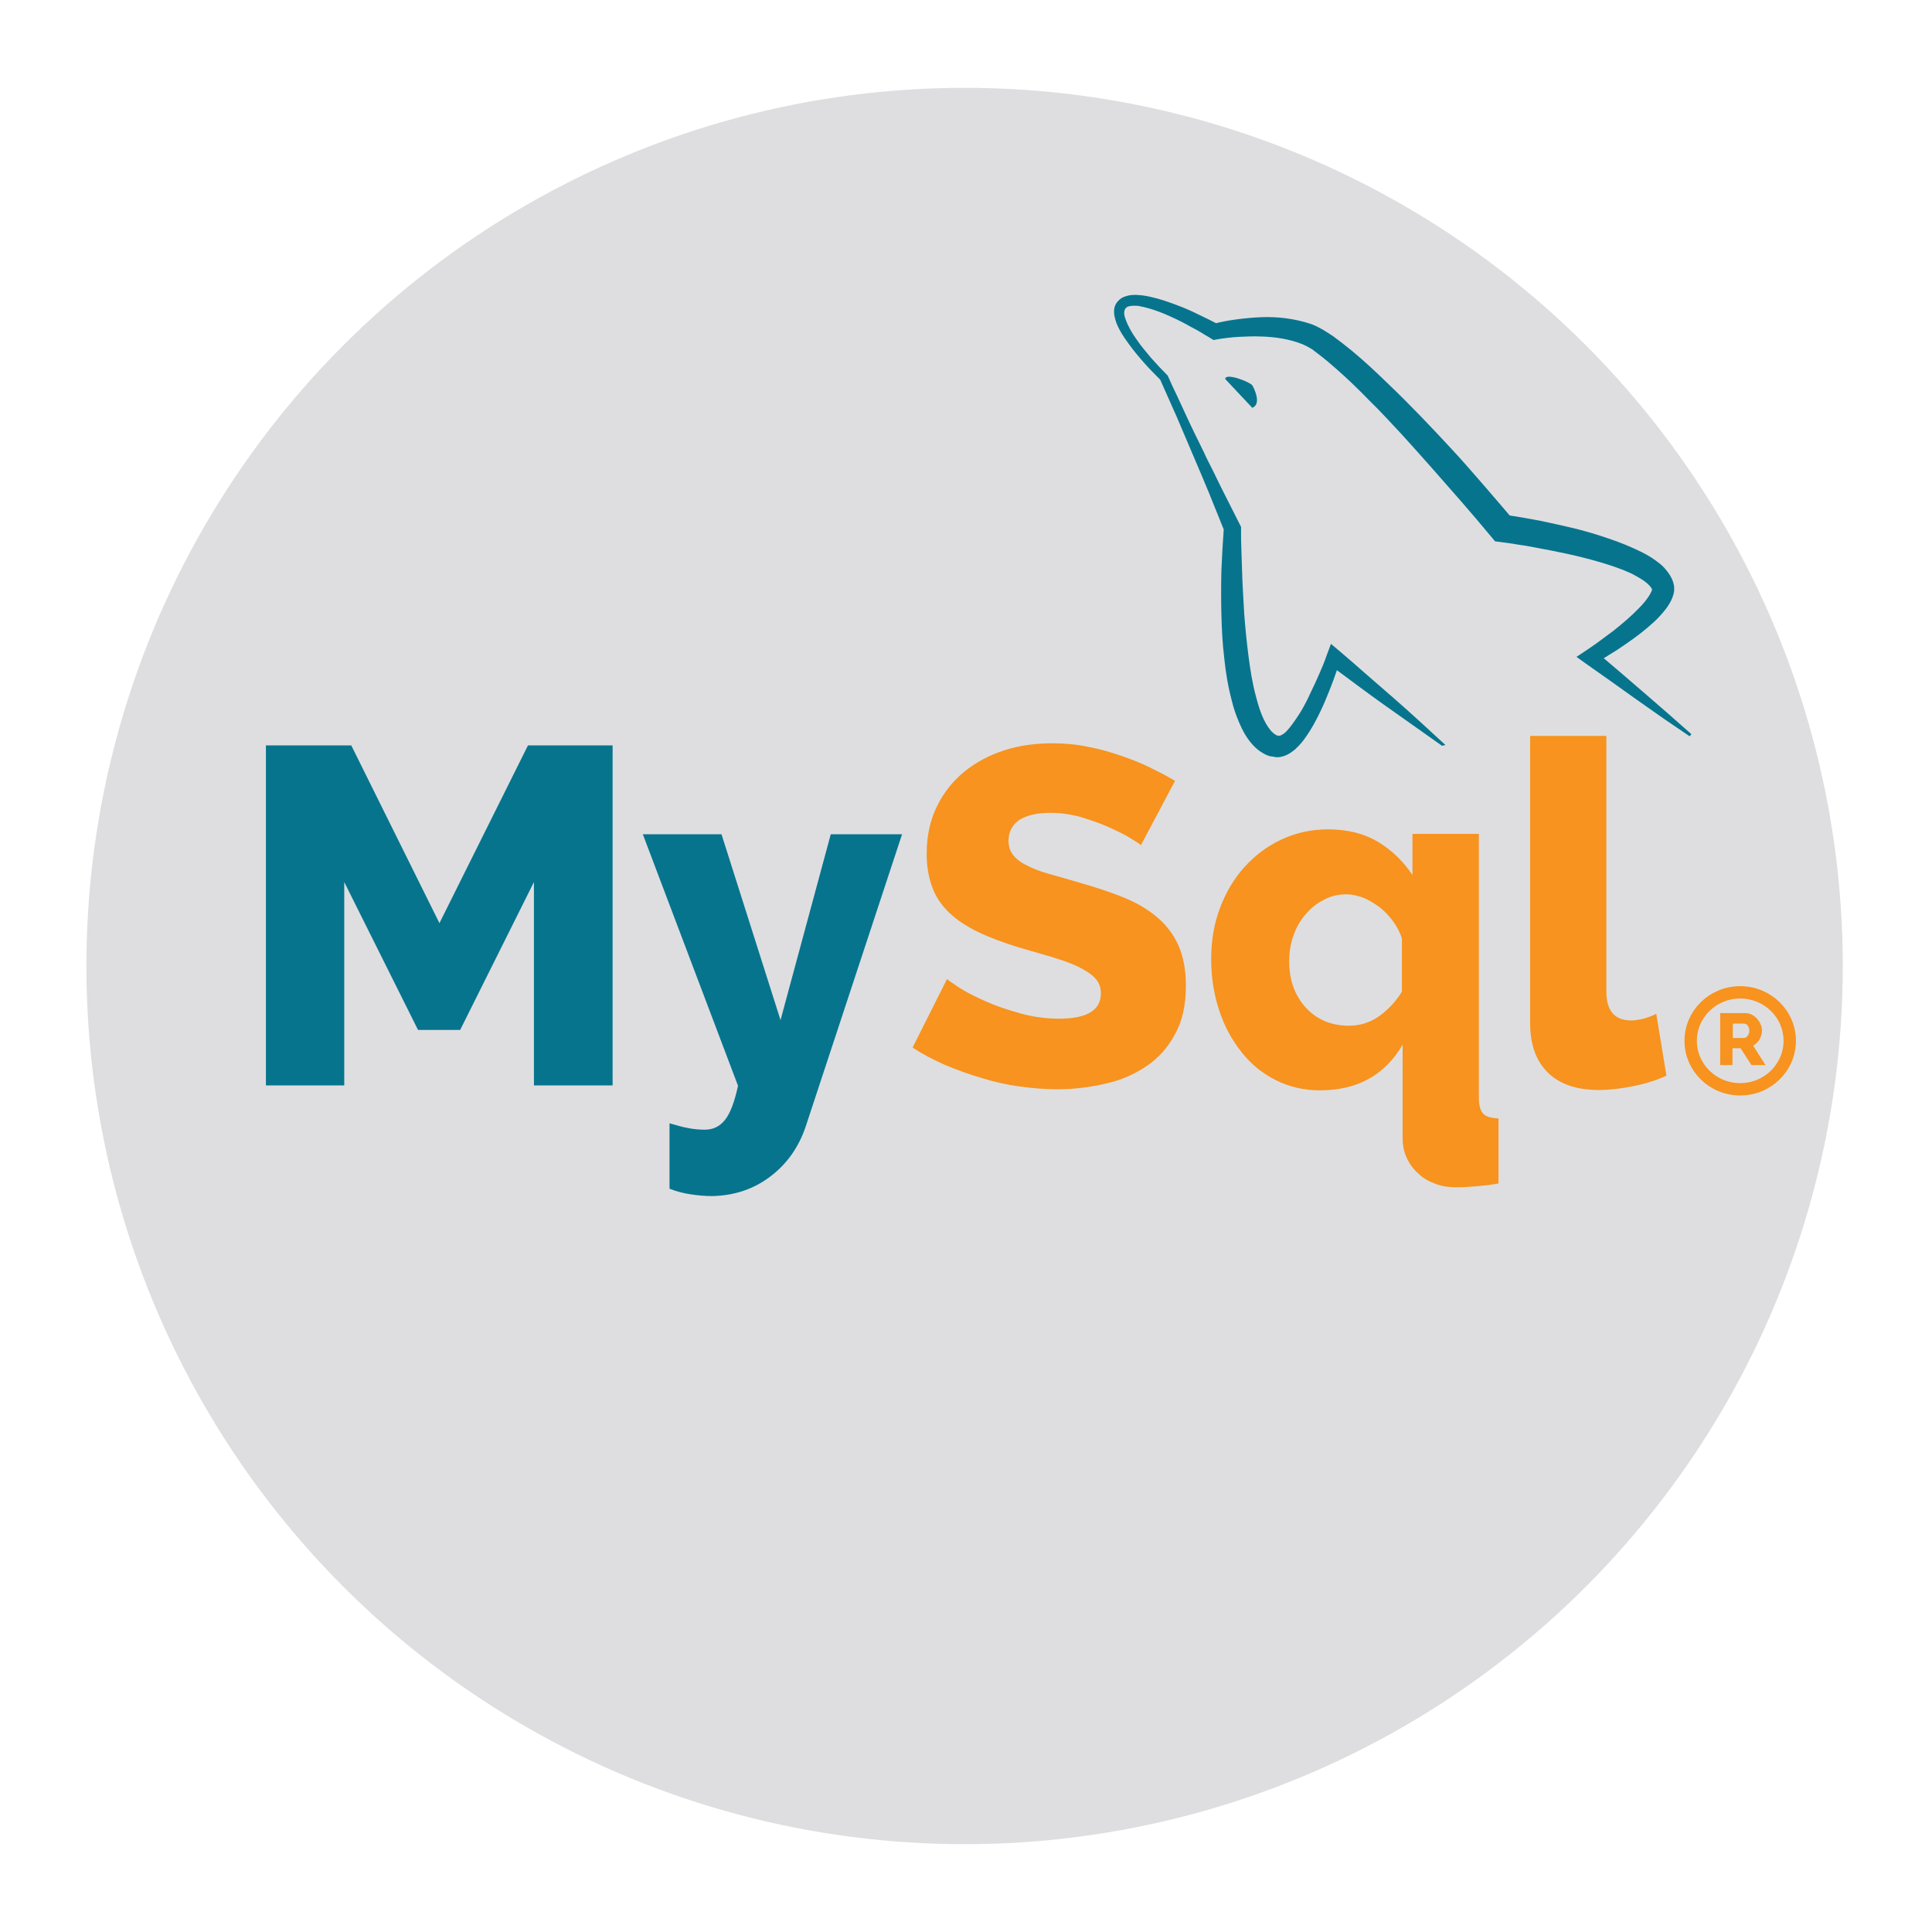 <?xml version="1.0" encoding="utf-8"?>
<!-- Generator: Adobe Illustrator 19.2.0, SVG Export Plug-In . SVG Version: 6.00 Build 0)  -->
<svg version="1.1" id="Layer_1" xmlns="http://www.w3.org/2000/svg" xmlns:xlink="http://www.w3.org/1999/xlink" x="0px" y="0px"
	 viewBox="0 0 550 550" enable-background="new 0 0 550 550" xml:space="preserve">
<g id="Icon_Grid">
	<g id="squares">
	</g>
	<g>
	</g>
</g>
<circle id="background" fill="#DEDEE0" cx="274.6" cy="275" r="250"/>
<g id="mysql">
	<path fill="#07748E" d="M152,309v-57.9l-21,42.1h-12l-21-42.1V309H75.7v-96.8h24.3l25.1,50.6l25.2-50.6h24.1V309H152z"/>
	<path fill="#07748E" d="M190.7,319.8c2,0.6,3.8,1.1,5.5,1.4c1.7,0.3,3.2,0.4,4.4,0.4c2.4,0,4.3-0.9,5.8-2.8
		c1.5-1.9,2.7-5.1,3.7-9.7l-27.1-71.6h22.4l16.8,52.9l14.3-52.9h20.3l-27.4,83.1c-2,6-5.4,10.8-10.2,14.4
		c-4.8,3.6-10.3,5.4-16.6,5.5c-2,0-4-0.2-6-0.5c-2-0.3-4-0.8-6-1.6V319.8z"/>
	<path fill="#F7931E" d="M324.8,240.6c-0.4-0.4-1.4-1-3-2c-1.6-1-3.7-2-6.1-3.1c-2.5-1.1-5.1-2-8-2.9c-2.9-0.8-5.8-1.2-8.7-1.2
		c-3.8,0-6.7,0.7-8.8,2c-2,1.4-3.1,3.4-3.1,6c0,1.6,0.5,3,1.4,4.1c0.9,1.1,2.2,2.1,3.9,2.9c1.7,0.9,3.8,1.7,6.3,2.4
		c2.5,0.7,5.4,1.5,8.7,2.5c4.6,1.3,8.8,2.7,12.5,4.2c3.7,1.5,6.9,3.4,9.5,5.6c2.6,2.2,4.7,4.9,6.1,8.1c1.4,3.2,2.1,7,2.1,11.4
		c0,5.5-1,10.1-3.1,13.8c-2,3.8-4.7,6.8-8.1,9.1c-3.4,2.3-7.2,4-11.7,5c-4.4,1-8.9,1.6-13.6,1.6c-3.5,0-7.2-0.3-10.8-0.8
		c-3.7-0.5-7.3-1.3-10.8-2.4c-3.5-1-7-2.3-10.4-3.7c-3.4-1.5-6.5-3.1-9.3-5l9.8-19.5c0.5,0.5,1.7,1.3,3.7,2.6c2,1.3,4.5,2.5,7.4,3.8
		c2.9,1.3,6.2,2.4,9.8,3.4c3.6,1,7.3,1.5,11,1.5c7.9,0,11.9-2.4,11.9-7.2c0-1.8-0.6-3.3-1.8-4.5c-1.2-1.2-2.8-2.2-4.9-3.2
		c-2.1-1-4.5-1.8-7.4-2.7c-2.8-0.8-5.9-1.7-9.3-2.7c-4.5-1.4-8.3-2.8-11.6-4.4c-3.3-1.6-6-3.4-8.2-5.5c-2.2-2.1-3.8-4.5-4.8-7.2
		c-1-2.7-1.6-5.9-1.6-9.5c0-5.1,1-9.6,2.9-13.5c1.9-3.9,4.5-7.2,7.8-9.9c3.3-2.7,7.1-4.7,11.4-6.1c4.3-1.4,8.9-2,13.7-2
		c3.5,0,6.8,0.3,10.1,1c3.3,0.6,6.4,1.5,9.3,2.5c3,1,5.7,2.1,8.4,3.4c2.6,1.3,5,2.5,7.1,3.8L324.8,240.6z"/>
	<path fill="#F7931E" d="M375.7,310.4c-4.5,0-8.7-1-12.5-2.9c-3.8-1.9-7-4.5-9.7-7.9c-2.7-3.4-4.9-7.3-6.4-11.9
		c-1.5-4.5-2.3-9.4-2.3-14.7c0-5.2,0.8-10,2.5-14.5c1.7-4.5,4-8.4,7-11.7c3-3.3,6.4-5.9,10.5-7.8c4-1.9,8.5-2.9,13.3-2.9
		c5.5,0,10.2,1.2,14.1,3.5c4,2.4,7.2,5.5,9.9,9.5v-11.7h18.9v75c0,2.2,0.4,3.7,1.2,4.6c0.8,0.9,2.3,1.3,4.4,1.4v18.5
		c-1.9,0.4-4,0.6-6.2,0.8c-2.2,0.2-4.2,0.3-5.9,0.3c-2.1,0-4.1-0.3-5.9-1c-1.9-0.7-3.5-1.6-4.8-2.9c-1.4-1.2-2.5-2.7-3.3-4.4
		c-0.8-1.7-1.2-3.6-1.2-5.7v-26.6C394.2,306.1,386.4,310.4,375.7,310.4z M384,292c3.2,0,6-0.9,8.6-2.7c2.5-1.8,4.7-4.1,6.5-7v-15.1
		c-0.5-1.7-1.4-3.4-2.5-4.9c-1.1-1.5-2.4-2.9-3.8-4c-1.5-1.1-3-2-4.6-2.7c-1.6-0.6-3.3-1-4.9-1c-2.4,0-4.5,0.5-6.5,1.6
		c-2,1-3.7,2.4-5.2,4.2c-1.5,1.7-2.6,3.7-3.4,6c-0.8,2.3-1.2,4.7-1.2,7.2c0,5.4,1.6,9.8,4.7,13.2C374.8,290.2,378.9,292,384,292z"/>
	<path fill="#F7931E" d="M435.5,209.5h21.8v72.8c0,5.5,2.4,8.2,7.1,8.2c1,0,2.2-0.2,3.5-0.5c1.3-0.4,2.5-0.8,3.6-1.4l2.9,17.6
		c-2.7,1.3-5.9,2.3-9.4,3c-3.5,0.7-6.8,1.1-9.8,1.1c-6.3,0-11.1-1.6-14.5-4.9c-3.4-3.3-5.1-8-5.1-14.2V209.5z"/>
</g>
<g id="Working_Layer">
</g>
<g>
	<g>
		<path fill="#07748E" d="M410.5,212.3l-4.1-2.9l-4.1-2.9c-2.7-1.9-5.5-3.9-8.2-5.8c-2.7-1.9-5.4-3.9-8.1-5.9c-2.7-2-5.4-4-8.1-6
			l3.7-1.1c-0.6,2-1.3,3.9-2,5.9c-0.7,1.9-1.5,3.9-2.3,5.8c-0.8,1.9-1.7,3.8-2.7,5.7c-1,1.9-2.1,3.7-3.5,5.6
			c-0.7,0.9-1.5,1.8-2.5,2.7c-1,0.8-2.3,1.8-4.2,2.1c-0.5,0.1-1,0.1-1.5,0l-0.4-0.1l0,0l-0.2,0l0,0l-0.1,0l-0.4-0.1l-0.2,0l-0.3-0.1
			l-0.6-0.2c-0.4-0.2-0.7-0.3-1-0.5c-1.3-0.7-2.3-1.6-3.2-2.6c-1.7-1.9-2.8-4-3.7-6.1c-0.9-2.1-1.6-4.1-2.1-6.2
			c-1.1-4.1-1.8-8.3-2.2-12.4c-0.5-4.1-0.7-8.3-0.8-12.4c-0.1-4.1-0.1-8.2,0-12.3c0.1-2.1,0.2-4.1,0.3-6.1c0.1-2.1,0.3-4.1,0.4-6.2
			l0.2,1.1l-4.4-10.9l-2.3-5.5c-0.8-1.8-1.5-3.6-2.3-5.4l-2.3-5.4c-0.8-1.8-1.5-3.6-2.3-5.4l-2.4-5.4c-0.8-1.8-1.6-3.6-2.4-5.4
			l0.2,0.3c-1.6-1.6-3.2-3.2-4.7-4.9c-1.5-1.7-3-3.5-4.3-5.3c-1.4-1.9-2.7-3.8-3.6-6.1c-0.4-1.2-0.8-2.4-0.6-4
			c0.1-0.8,0.5-1.6,1.1-2.2c0.5-0.6,1.3-1.1,2-1.3c1.4-0.5,2.7-0.5,4-0.4c1.2,0.1,2.4,0.3,3.6,0.6c2.3,0.5,4.5,1.3,6.7,2.1
			c2.2,0.8,4.3,1.7,6.3,2.7c1,0.5,2.1,1,3.1,1.5c1,0.5,2,1,3.1,1.6l-1.7-0.3c2.3-0.6,4.5-1,6.8-1.3c2.3-0.3,4.5-0.5,6.8-0.6
			c2.3-0.1,4.6,0,7,0.3c2.3,0.3,4.7,0.8,7.1,1.6c1.2,0.4,2.3,1,3.4,1.6l0.8,0.5l0.5,0.3l0.3,0.2l1.4,0.9c1.9,1.4,3.7,2.8,5.4,4.2
			c3.5,2.9,6.7,5.9,9.9,9c6.4,6.1,12.5,12.5,18.5,19c3,3.2,5.9,6.6,8.8,9.9l4.3,5c1.4,1.7,2.9,3.3,4.3,5.1l-2.5-1.4
			c1.7,0.3,3.4,0.5,5,0.8c1.7,0.3,3.3,0.6,5,0.9c3.3,0.7,6.6,1.4,9.9,2.2c3.3,0.8,6.6,1.8,9.8,2.9c3.3,1.1,6.5,2.4,9.7,4
			c1.6,0.8,3.2,1.8,4.7,3c0.8,0.6,1.5,1.3,2.2,2.2c0.7,0.9,1.4,1.9,1.8,3.2c0.1,0.3,0.1,0.5,0.2,0.8c0,0.2,0.1,0.4,0.1,0.6
			c0,0.4,0,0.8,0,1.1c-0.1,0.7-0.3,1.4-0.5,1.9c-0.4,1.1-1,2-1.6,2.9c-1.2,1.6-2.4,2.9-3.7,4.1c-2.6,2.4-5.4,4.5-8.2,6.4
			c-1.4,1-2.8,1.9-4.3,2.8c-1.4,0.9-2.9,1.8-4.4,2.6l0.2-3.6c4.6,3.9,9.2,7.8,13.8,11.8l6.8,5.9c2.3,2,4.5,4,6.8,6l-0.5,0.6
			c-2.5-1.7-5-3.4-7.5-5.1l-7.4-5.2c-4.9-3.5-9.8-7-14.8-10.5l-2.5-1.8l2.7-1.8c1.3-0.9,2.7-1.8,4-2.8c1.3-1,2.6-1.9,3.9-2.9
			c2.5-2,5-4.1,7.2-6.4c1.1-1.1,2.1-2.3,2.8-3.4c0.4-0.6,0.6-1.1,0.8-1.5c0.1-0.2,0.1-0.4,0.1-0.5c0-0.1,0-0.1,0-0.1c0,0,0,0,0,0
			c0,0.1,0,0.1,0,0.2c-0.2-0.6-1-1.5-2.1-2.3c-1.1-0.8-2.4-1.5-3.7-2.2c-2.8-1.3-5.8-2.3-8.8-3.2c-3.1-0.9-6.2-1.7-9.4-2.4
			c-3.2-0.7-6.4-1.3-9.6-1.9c-1.6-0.3-3.2-0.6-4.8-0.8c-1.6-0.3-3.3-0.5-4.8-0.7l-1.5-0.2l-1-1.2l-4.2-5l-4.3-5l-8.6-9.8
			c-2.9-3.3-5.8-6.5-8.7-9.7c-3-3.2-5.9-6.4-9-9.4c-3-3.1-6.1-6.1-9.3-8.9c-1.6-1.4-3.2-2.8-4.8-4l-1.3-1l-0.3-0.2l-0.2-0.2
			l-0.6-0.4c-0.8-0.5-1.6-0.9-2.5-1.3c-3.5-1.4-7.6-2.1-11.8-2.2c-2.1-0.1-4.2,0-6.3,0.1c-2.1,0.1-4.3,0.4-6.2,0.7l-1,0.2l-0.7-0.4
			c-0.9-0.6-1.9-1.1-2.8-1.7c-1-0.6-1.9-1.1-2.9-1.6c-1.9-1.1-3.9-2.1-5.9-3c-2-0.9-4-1.7-6.1-2.3c-1-0.3-2-0.5-3-0.7
			c-1-0.1-2-0.1-2.7,0.1c-0.4,0.1-0.6,0.2-0.9,0.5c-0.2,0.2-0.3,0.4-0.4,0.8c-0.2,0.7,0,1.6,0.4,2.6c0.7,1.9,1.8,3.8,3.1,5.6
			c1.2,1.8,2.7,3.5,4.1,5.2c1.5,1.7,3,3.3,4.5,4.8l0.2,0.2l0.1,0.2c0.8,1.8,1.6,3.6,2.5,5.4l2.5,5.4c0.8,1.8,1.7,3.6,2.5,5.3
			l2.6,5.3c0.8,1.8,1.7,3.5,2.6,5.3l2.6,5.3l5.3,10.5l0.2,0.4l0,0.7c0,2,0,4,0.1,6l0.2,6c0.1,4,0.4,8,0.6,12c0.3,4,0.7,8,1.2,11.9
			c0.5,3.9,1.1,7.8,2.1,11.5c0.5,1.9,1,3.7,1.7,5.4c0.7,1.7,1.5,3.2,2.5,4.4c0.5,0.6,1,1,1.5,1.3c0.1,0,0.3,0.2,0.3,0.2
			c0,0,0.1,0,0.1,0c0,0,0,0,0.1,0l0.2,0l0.4,0.1l0.1,0l0,0c0,0-0.3-0.1-0.2,0l0,0l0,0c0,0,0,0,0,0c0.1,0,0.6-0.2,1.2-0.6
			c0.6-0.4,1.1-1,1.7-1.7c1.1-1.4,2.2-3,3.2-4.6c1-1.7,1.9-3.4,2.7-5.2c0.9-1.8,1.7-3.6,2.5-5.4c0.8-1.8,1.6-3.7,2.2-5.5l1.2-3.2
			l2.5,2.1c2.6,2.2,5.1,4.4,7.6,6.6c2.5,2.2,5.1,4.4,7.6,6.6c2.5,2.2,5,4.4,7.5,6.7l3.7,3.4l3.7,3.4L410.5,212.3z"/>
	</g>
	<path fill="#07748E" d="M348.8,107.9c0-1.9,7,0.8,7.7,1.8c0.4,0.6,2.8,5.3,0,6.4"/>
</g>
<g>
	<ellipse fill="none" stroke="#F7931E" stroke-width="3.522" stroke-miterlimit="10" cx="495.4" cy="296.3" rx="14.1" ry="13.8"/>
	<g>
		<path fill="#F7931E" d="M489.7,303.3v-14.9h6.9c0.7,0,1.4,0.1,2,0.4c0.6,0.3,1.1,0.7,1.6,1.2c0.4,0.5,0.8,1,1,1.6
			c0.3,0.6,0.4,1.2,0.4,1.8c0,0.5-0.1,0.9-0.2,1.3c-0.1,0.4-0.3,0.8-0.5,1.2c-0.2,0.4-0.5,0.7-0.8,1s-0.7,0.6-1,0.8l3.5,5.5h-4
			l-3.1-4.8h-2.3v4.8H489.7z M493.2,295.5h3.2c0.4,0,0.8-0.2,1.1-0.6c0.3-0.4,0.5-0.9,0.5-1.5c0-0.6-0.2-1.1-0.5-1.5
			c-0.3-0.4-0.7-0.5-1.1-0.5h-3.1V295.5z"/>
	</g>
</g>
</svg>
